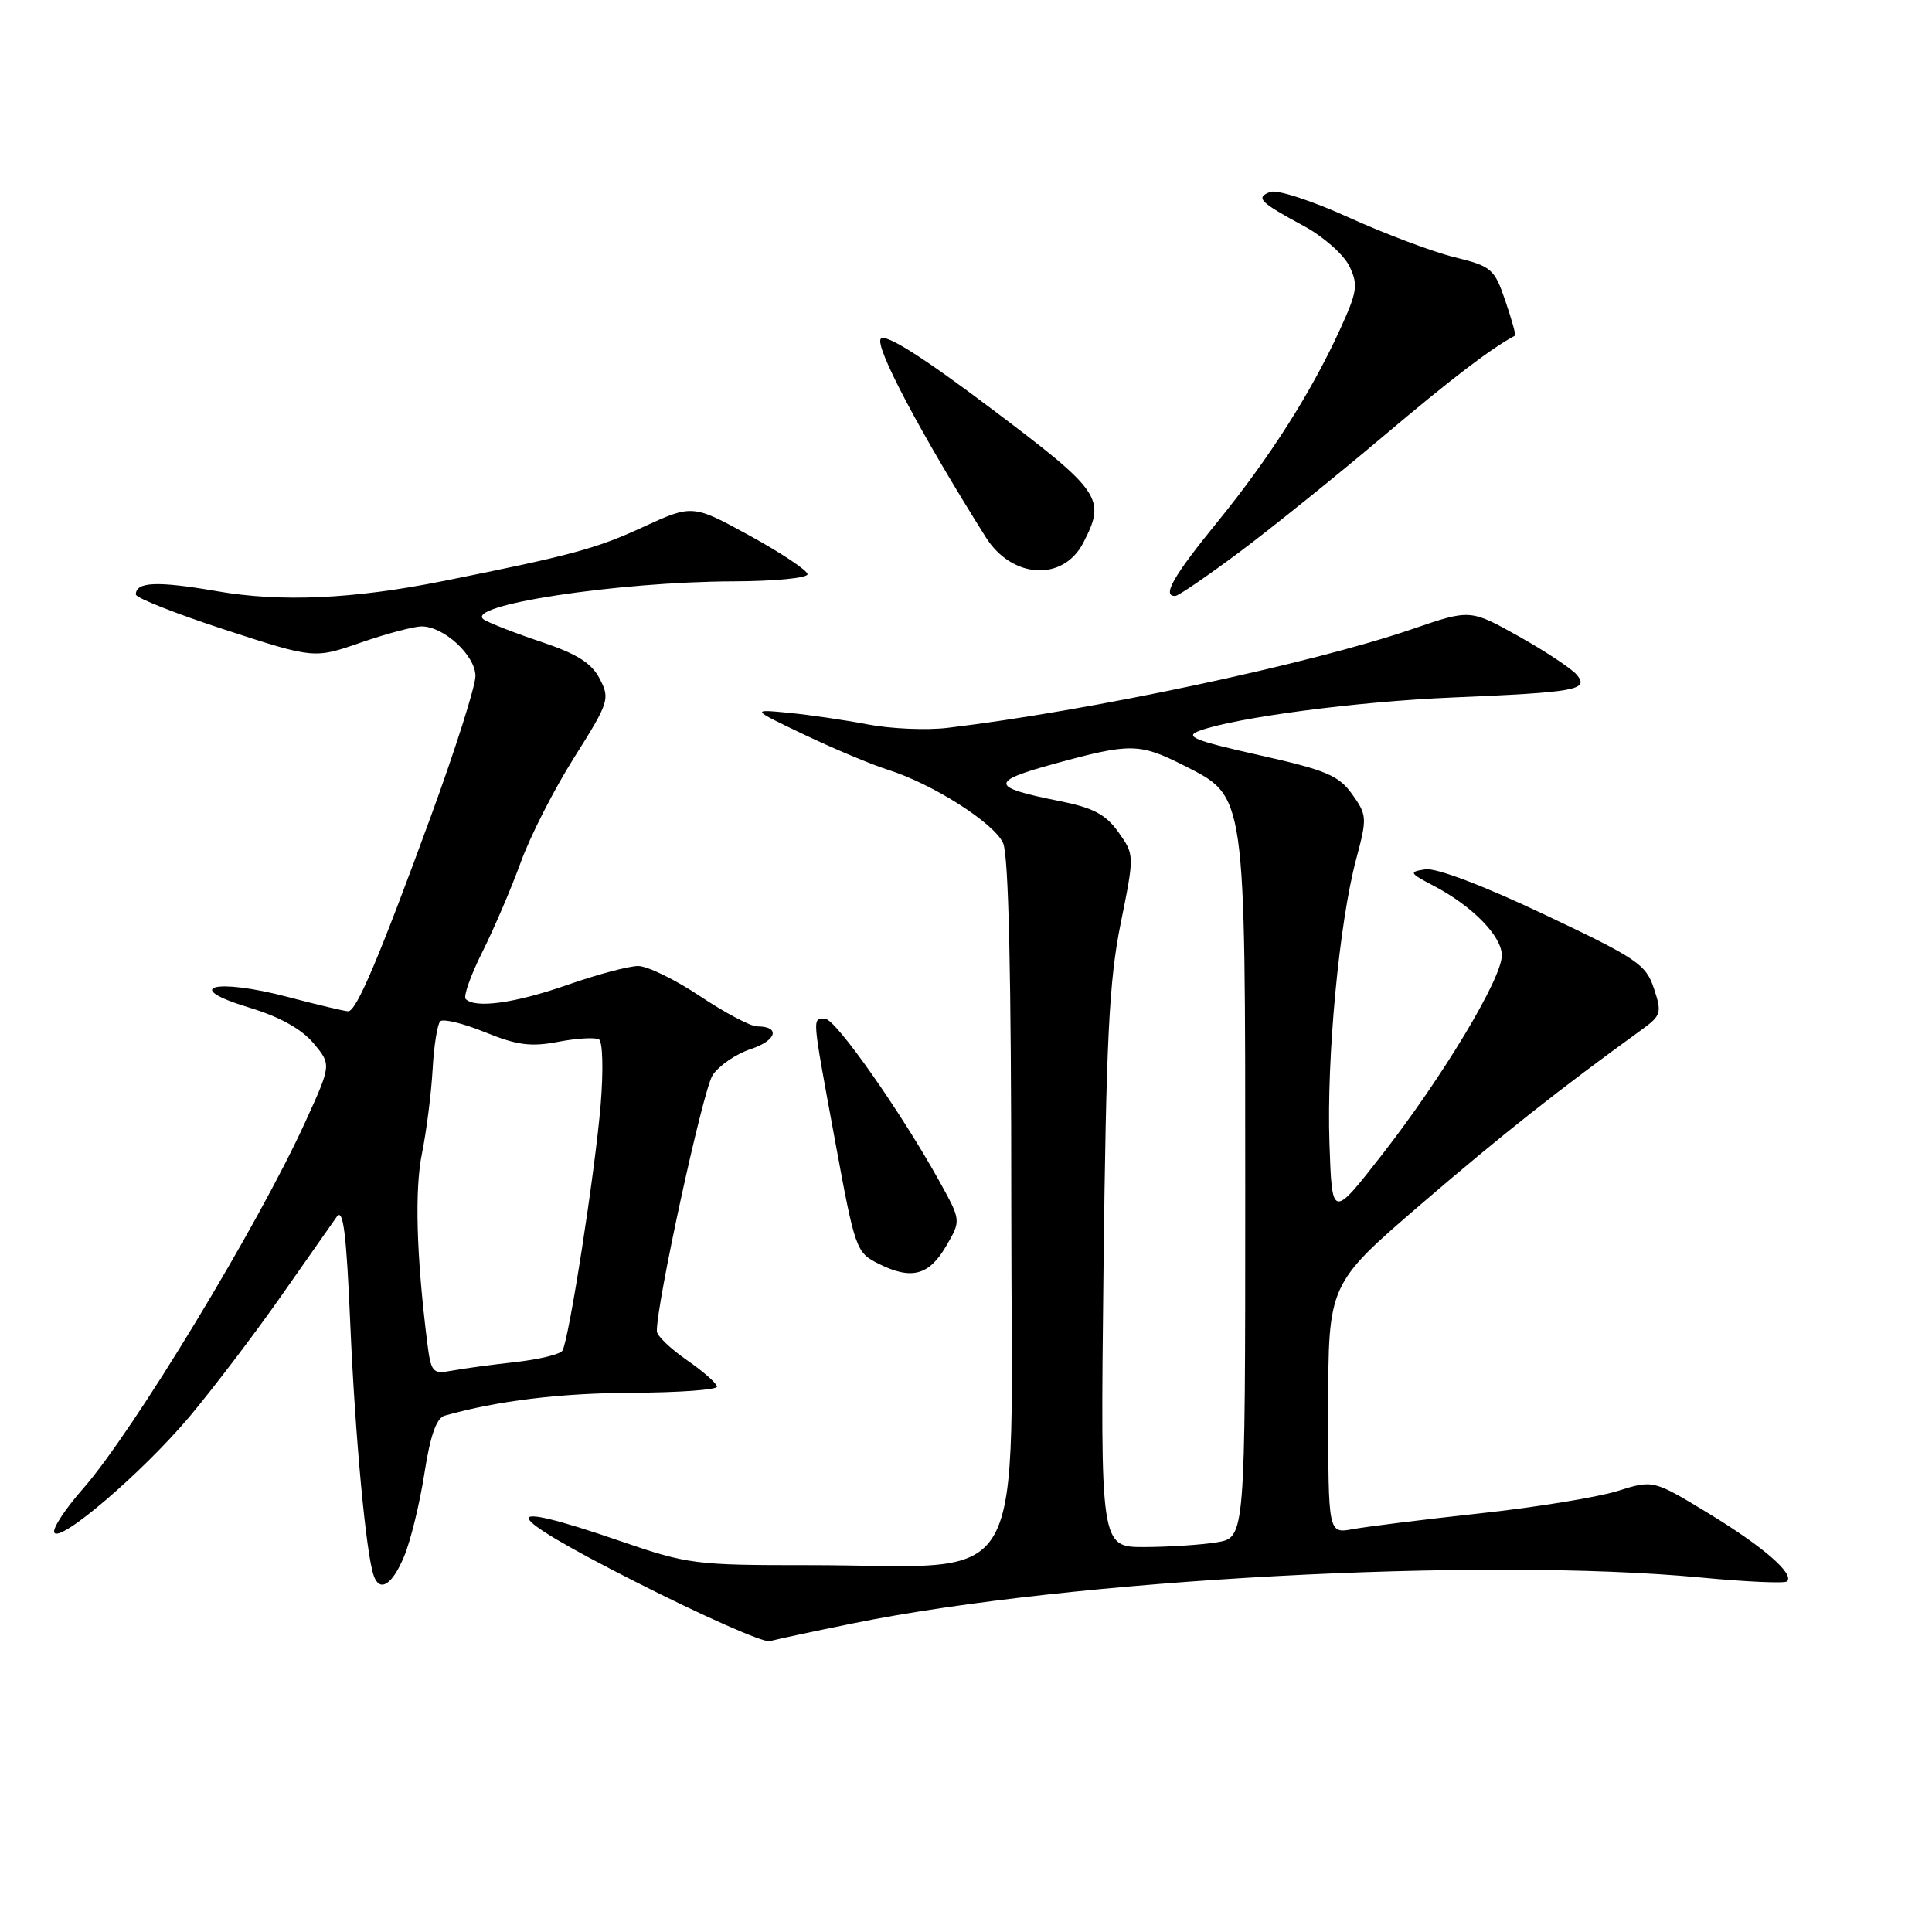 <?xml version="1.0" encoding="UTF-8" standalone="no"?>
<!DOCTYPE svg PUBLIC "-//W3C//DTD SVG 1.1//EN" "http://www.w3.org/Graphics/SVG/1.1/DTD/svg11.dtd" >
<svg xmlns="http://www.w3.org/2000/svg" xmlns:xlink="http://www.w3.org/1999/xlink" version="1.1" viewBox="0 0 256 256">
 <g >
 <path fill="currentColor"
d=" M 113.00 215.11 C 141.81 209.24 196.43 206.29 225.38 209.03 C 231.37 209.60 236.50 209.83 236.79 209.54 C 237.80 208.54 233.59 204.90 226.34 200.50 C 219.06 196.08 219.06 196.08 214.28 197.58 C 211.65 198.40 203.43 199.74 196.00 200.54 C 188.57 201.35 181.04 202.29 179.25 202.62 C 176.00 203.22 176.00 203.22 176.00 186.68 C 176.00 170.15 176.00 170.15 188.25 159.60 C 198.92 150.42 206.59 144.36 217.49 136.47 C 220.12 134.56 220.23 134.22 219.15 130.97 C 218.10 127.78 216.92 126.99 204.62 121.17 C 196.54 117.34 190.30 114.97 188.87 115.19 C 186.65 115.53 186.72 115.67 190.00 117.39 C 195.11 120.07 199.00 124.05 199.00 126.60 C 199.00 129.66 191.15 142.72 183.13 153.00 C 176.50 161.50 176.50 161.50 176.16 151.50 C 175.77 140.13 177.45 122.23 179.71 113.81 C 181.16 108.38 181.14 108.00 179.17 105.24 C 177.39 102.75 175.73 102.05 166.81 100.05 C 158.28 98.14 156.91 97.59 158.88 96.85 C 163.64 95.08 179.79 92.95 192.50 92.42 C 208.88 91.73 210.59 91.42 208.94 89.42 C 208.25 88.60 204.80 86.31 201.25 84.32 C 194.81 80.72 194.81 80.72 187.15 83.35 C 173.71 87.97 144.29 94.22 125.50 96.45 C 122.75 96.77 118.03 96.57 115.00 95.99 C 111.97 95.41 107.25 94.72 104.50 94.45 C 99.50 93.97 99.50 93.97 106.60 97.36 C 110.51 99.22 115.46 101.30 117.60 101.98 C 123.54 103.84 131.69 109.03 132.91 111.70 C 133.65 113.32 134.00 129.02 134.00 159.98 C 134.00 212.54 136.94 207.37 107.00 207.39 C 92.15 207.40 91.11 207.27 82.19 204.20 C 65.40 198.42 66.06 200.38 84.00 209.49 C 93.08 214.10 101.17 217.69 102.00 217.46 C 102.83 217.23 107.78 216.17 113.00 215.11 Z  M 53.54 206.25 C 54.40 204.20 55.61 199.25 56.23 195.27 C 57.01 190.21 57.83 187.89 58.93 187.58 C 65.96 185.60 74.20 184.60 83.75 184.55 C 89.94 184.52 95.00 184.16 95.00 183.74 C 95.00 183.32 93.22 181.75 91.04 180.24 C 88.86 178.73 87.06 177.01 87.04 176.41 C 86.92 173.06 93.15 144.41 94.42 142.48 C 95.25 141.21 97.52 139.65 99.47 139.01 C 102.93 137.87 103.45 136.00 100.32 136.00 C 99.46 136.00 96.06 134.20 92.76 132.00 C 89.47 129.80 85.78 128.00 84.56 128.00 C 83.34 128.00 79.13 129.12 75.19 130.50 C 68.26 132.92 62.99 133.66 61.71 132.38 C 61.37 132.04 62.36 129.23 63.92 126.13 C 65.47 123.03 67.76 117.68 69.01 114.24 C 70.25 110.80 73.44 104.55 76.09 100.36 C 80.69 93.07 80.85 92.60 79.47 89.95 C 78.40 87.87 76.47 86.65 71.77 85.07 C 68.32 83.92 64.89 82.58 64.14 82.11 C 61.18 80.23 81.74 77.08 97.25 77.03 C 102.61 77.01 107.00 76.59 107.00 76.09 C 107.00 75.59 103.57 73.30 99.38 71.00 C 91.76 66.82 91.76 66.82 85.09 69.89 C 78.99 72.70 75.65 73.60 58.78 76.98 C 46.85 79.38 37.23 79.81 28.77 78.34 C 20.84 76.97 18.00 77.08 18.00 78.77 C 18.00 79.22 23.32 81.32 29.81 83.44 C 41.63 87.29 41.63 87.29 47.82 85.14 C 51.22 83.96 54.85 83.00 55.87 83.00 C 58.82 83.00 63.00 86.86 63.00 89.58 C 63.00 90.92 60.33 99.33 57.06 108.26 C 50.21 126.96 47.23 134.00 46.14 134.00 C 45.71 134.00 42.07 133.14 38.05 132.08 C 28.44 129.56 24.01 130.78 32.96 133.49 C 37.01 134.71 39.94 136.33 41.52 138.21 C 43.92 141.06 43.92 141.06 40.45 148.67 C 34.21 162.37 17.61 189.75 10.99 197.27 C 8.70 199.87 6.99 202.46 7.18 203.03 C 7.72 204.67 18.87 195.13 25.14 187.68 C 28.27 183.94 33.69 176.82 37.17 171.85 C 40.65 166.88 44.00 162.10 44.62 161.23 C 45.48 160.01 45.90 163.38 46.42 175.57 C 47.06 190.34 48.49 205.80 49.51 208.75 C 50.30 211.06 51.96 210.03 53.54 206.25 Z  M 125.37 165.11 C 127.35 161.72 127.35 161.72 124.52 156.61 C 119.40 147.36 110.72 135.00 109.35 135.00 C 107.60 135.00 107.53 134.21 110.66 151.21 C 113.30 165.56 113.44 165.97 116.43 167.46 C 120.77 169.63 123.10 169.01 125.37 165.11 Z  M 164.16 73.21 C 168.37 70.07 176.92 63.19 183.16 57.92 C 192.38 50.13 197.48 46.23 200.75 44.47 C 200.88 44.40 200.31 42.32 199.46 39.85 C 198.02 35.61 197.64 35.29 192.72 34.08 C 189.85 33.37 183.54 31.00 178.71 28.81 C 173.83 26.59 169.21 25.09 168.32 25.43 C 166.32 26.20 166.90 26.78 172.79 29.96 C 175.37 31.36 178.07 33.75 178.80 35.27 C 179.99 37.74 179.85 38.64 177.57 43.63 C 173.70 52.09 168.26 60.62 161.29 69.19 C 155.43 76.38 153.92 79.06 155.75 78.96 C 156.16 78.94 159.95 76.35 164.16 73.21 Z  M 143.54 71.92 C 146.58 66.05 145.96 65.15 131.36 54.15 C 122.23 47.27 117.39 44.21 116.72 44.88 C 115.81 45.79 121.94 57.38 130.62 71.18 C 134.09 76.70 140.87 77.09 143.54 71.92 Z  M 146.22 168.25 C 146.57 137.69 146.96 129.96 148.49 122.39 C 150.33 113.28 150.33 113.28 148.20 110.27 C 146.50 107.89 144.86 107.03 140.28 106.12 C 131.15 104.30 131.08 103.56 139.83 101.17 C 149.80 98.44 150.99 98.46 156.91 101.45 C 165.12 105.62 165.00 104.75 165.00 157.89 C 165.00 203.74 165.00 203.74 161.25 204.36 C 159.19 204.70 154.87 204.98 151.65 204.99 C 145.80 205.00 145.80 205.00 146.22 168.25 Z  M 56.60 177.81 C 55.17 166.33 54.93 157.63 55.92 152.80 C 56.51 149.88 57.14 144.92 57.32 141.76 C 57.49 138.61 57.95 135.72 58.33 135.33 C 58.71 134.95 61.38 135.60 64.26 136.77 C 68.51 138.50 70.35 138.74 73.99 138.04 C 76.46 137.57 78.88 137.43 79.37 137.73 C 79.87 138.04 79.96 141.90 79.59 146.39 C 78.84 155.35 75.39 177.57 74.52 178.97 C 74.22 179.46 71.39 180.14 68.23 180.49 C 65.08 180.84 61.29 181.35 59.82 181.63 C 57.31 182.10 57.11 181.86 56.60 177.81 Z "/>
</g>
</svg>